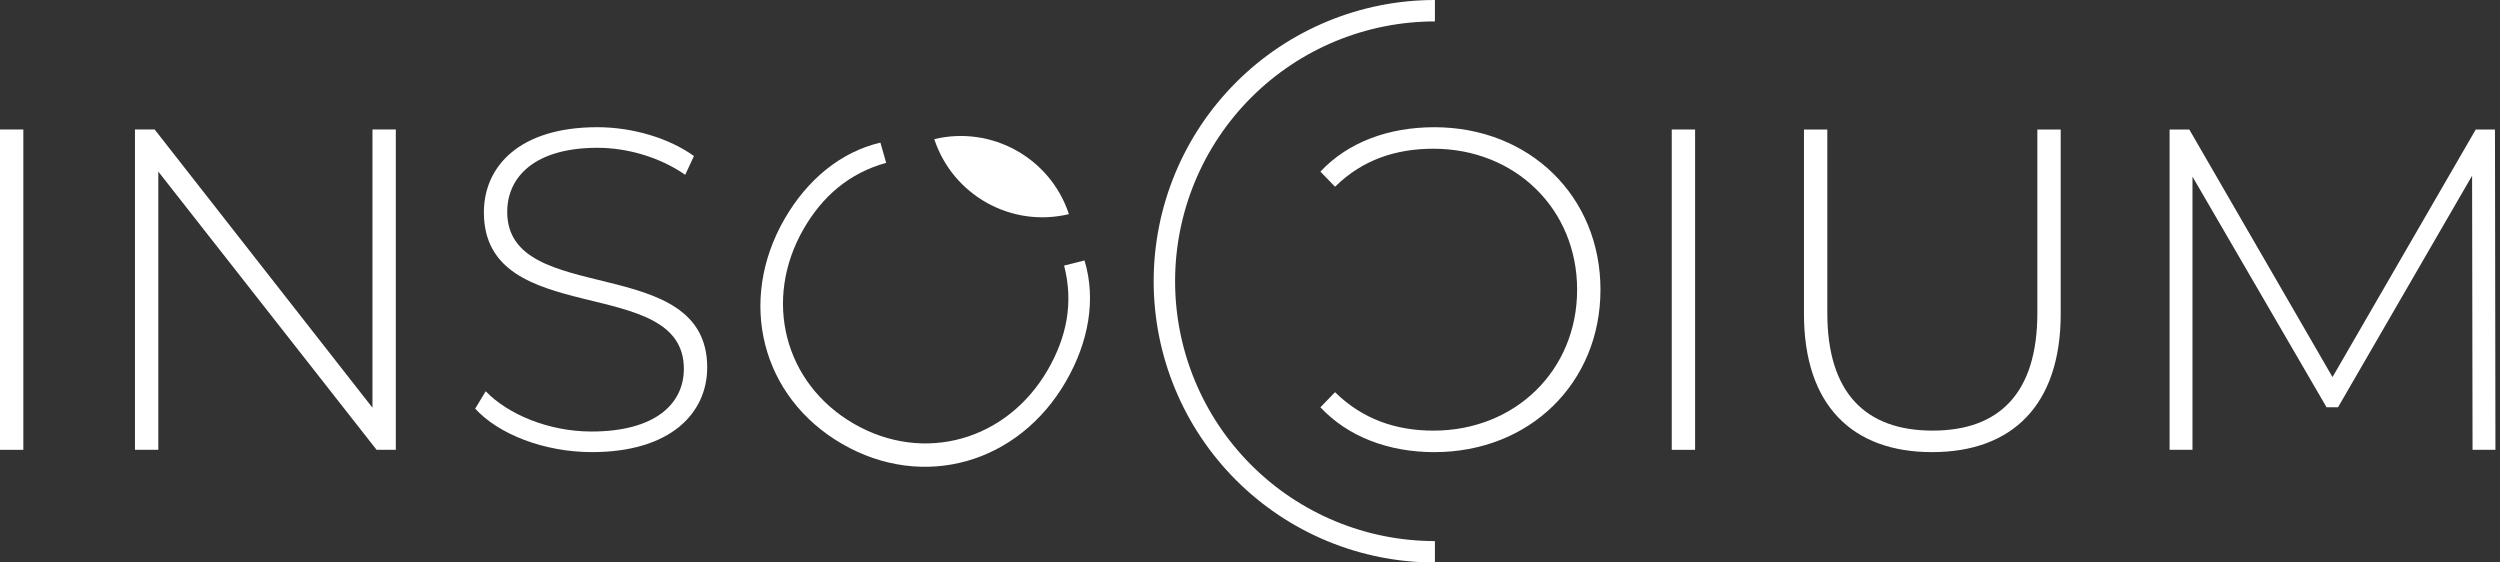 <svg width="240" height="54" viewBox="0 0 240 54" fill="none" xmlns="http://www.w3.org/2000/svg">
<rect x="0" y="0" width="240" height="54" fill="#333333" stroke="none"/>
<path d="M137.698 43.405C133.348 43.405 129.438 41.956 126.758 39.1L128.164 37.65C130.8 40.242 134.007 41.341 137.61 41.341C145.474 41.341 151.404 35.541 151.404 27.809C151.404 20.077 145.474 14.278 137.61 14.278C134.007 14.278 130.8 15.333 128.164 17.925L126.758 16.475C129.438 13.619 133.348 12.213 137.698 12.213C146.836 12.213 153.645 18.847 153.645 27.809C153.645 36.772 146.836 43.405 137.698 43.405Z" fill="white"/>
<path d="M160.488 43.184H162.729V12.432H160.488V43.184Z" fill="white"/>
<path d="M185.482 43.404C193.126 43.404 197.827 38.923 197.827 30.137V12.432H195.586V30.049C195.586 37.737 191.94 41.339 185.526 41.339C179.112 41.339 175.422 37.737 175.422 30.049V12.432H173.181V30.137C173.181 38.923 177.838 43.404 185.482 43.404Z" fill="white"/>
<path d="M239.561 43.184L239.517 12.432H237.672L223.921 36.199L210.171 12.432H208.281V43.184H210.478V16.957L223.35 39.099H224.449L237.321 16.869L237.365 43.184H239.561Z" fill="white"/>
<path fill-rule="evenodd" clip-rule="evenodd" d="M102.615 20.557C97.099 21.884 91.469 18.751 89.691 13.358C95.207 12.031 100.838 15.164 102.615 20.557Z" fill="white"/>
<path d="M75.321 21.012C77.496 17.245 80.706 14.584 84.519 13.691L85.072 15.633C81.509 16.62 78.954 18.849 77.153 21.968C73.221 28.779 75.278 36.814 81.974 40.681C88.67 44.547 96.658 42.31 100.59 35.499C102.391 32.38 103.081 29.075 102.154 25.496L104.113 25.004C105.246 28.752 104.508 32.841 102.334 36.608C97.765 44.522 88.615 47.102 80.854 42.621C73.092 38.14 70.752 28.926 75.321 21.012Z" fill="white"/>
<path d="M0 43.183H2.241V12.431H0V43.183Z" fill="white"/>
<path d="M35.757 12.431V39.141L14.846 12.431H12.957V43.183H15.197V16.472L36.153 43.183H37.998V12.431H35.757Z" fill="white"/>
<path d="M56.821 43.403C64.421 43.403 67.892 39.625 67.892 35.275C67.892 24.117 48.693 29.564 48.693 20.338C48.693 16.956 51.373 14.188 57.348 14.188C60.116 14.188 63.235 15.023 65.783 16.78L66.618 14.979C64.245 13.265 60.731 12.211 57.348 12.211C49.792 12.211 46.453 16.033 46.453 20.382C46.453 31.717 65.651 26.181 65.651 35.407C65.651 38.746 62.927 41.426 56.777 41.426C52.647 41.426 48.737 39.756 46.629 37.56L45.618 39.229C47.859 41.689 52.252 43.403 56.821 43.403Z" fill="white"/>
<path d="M137.752 54C130.591 54 123.723 51.155 118.66 46.092C113.596 41.028 110.752 34.161 110.752 27C110.752 19.839 113.596 12.972 118.66 7.908C123.723 2.845 130.591 1.08126e-06 137.752 0V2.057C131.136 2.057 124.792 4.685 120.114 9.363C115.437 14.04 112.809 20.385 112.809 27C112.809 33.615 115.437 39.96 120.114 44.637C124.792 49.315 131.136 51.943 137.752 51.943V54Z" fill="white"/>
</svg>
